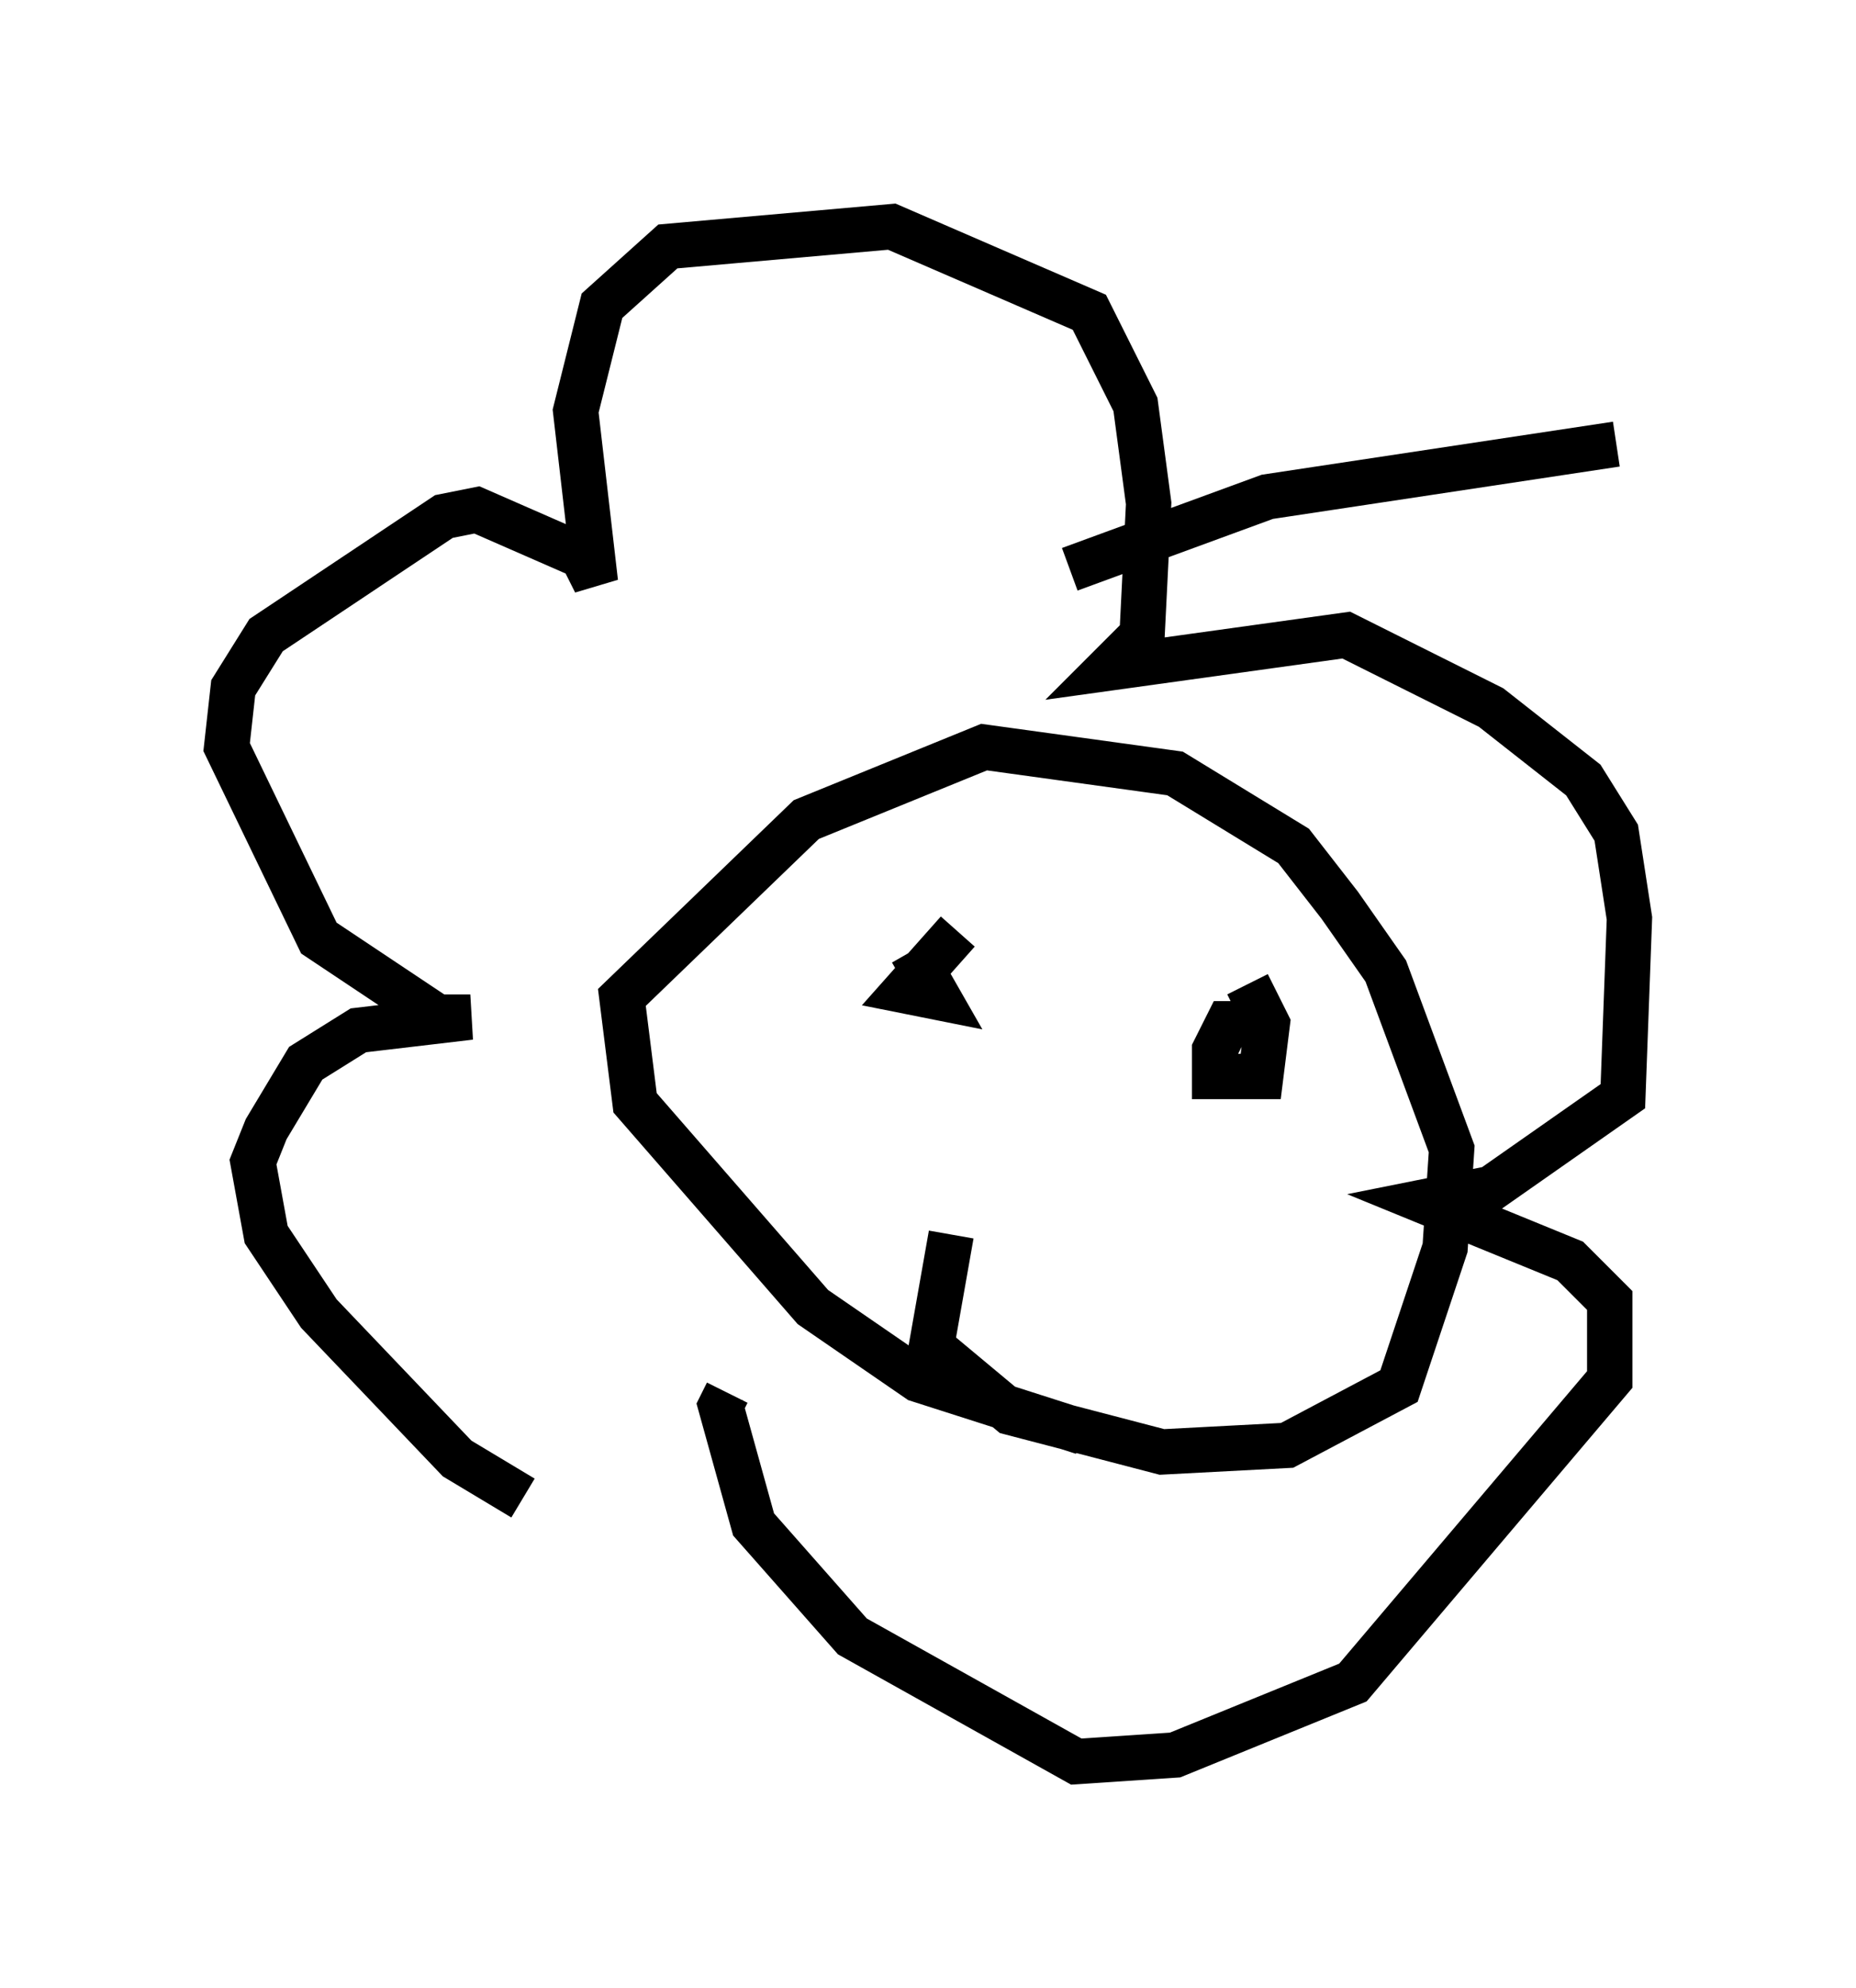 <?xml version="1.0" encoding="utf-8" ?>
<svg baseProfile="full" height="43.844" version="1.1" width="40.938" xmlns="http://www.w3.org/2000/svg" xmlns:ev="http://www.w3.org/2001/xml-events" xmlns:xlink="http://www.w3.org/1999/xlink"><defs /><rect fill="white" height="43.844" width="40.938" x="0" y="0" /><path d="M16.475, 33.033 m-4.939, 0.0 l-1.453, -0.872 -3.05, -3.196 l-1.162, -1.743 -0.291, -1.598 l0.291, -0.726 0.872, -1.453 l1.162, -0.726 2.469, -0.291 l-0.726, 0.0 -2.615, -1.743 l-2.034, -4.212 0.145, -1.307 l0.726, -1.162 3.922, -2.615 l0.726, -0.145 2.324, 1.017 l0.291, 0.581 -0.436, -3.777 l0.581, -2.324 1.453, -1.307 l4.939, -0.436 4.358, 1.888 l1.017, 2.034 0.291, 2.179 l-0.145, 2.905 -0.726, 0.726 l5.229, -0.726 3.196, 1.598 l2.034, 1.598 0.726, 1.162 l0.291, 1.888 -0.145, 3.922 l-2.905, 2.034 -1.453, 0.291 l3.196, 1.307 0.872, 0.872 l0.0, 1.743 -5.665, 6.682 l-3.922, 1.598 -2.179, 0.145 l-4.939, -2.76 -2.179, -2.469 l-0.726, -2.615 0.145, -0.291 m7.844, 0.872 l-3.631, -1.162 -2.324, -1.598 l-3.922, -4.503 -0.291, -2.324 l4.067, -3.922 3.922, -1.598 l4.212, 0.581 2.615, 1.598 l1.017, 1.307 1.017, 1.453 l1.453, 3.922 -0.145, 2.179 l-1.017, 3.05 -2.469, 1.307 l-2.76, 0.145 -3.341, -0.872 l-1.743, -1.453 0.436, -2.469 m-0.872, -6.246 l0.581, 1.017 -0.726, -0.145 l1.162, -1.307 m6.391, 1.162 l0.436, 0.872 -0.145, 1.162 l-1.017, 0.0 0.0, -0.581 l0.291, -0.581 0.581, 0.0 m-4.067, -10.022 l4.358, -1.598 7.698, -1.162 " fill="none" stroke="black" stroke-width="1" /></svg>